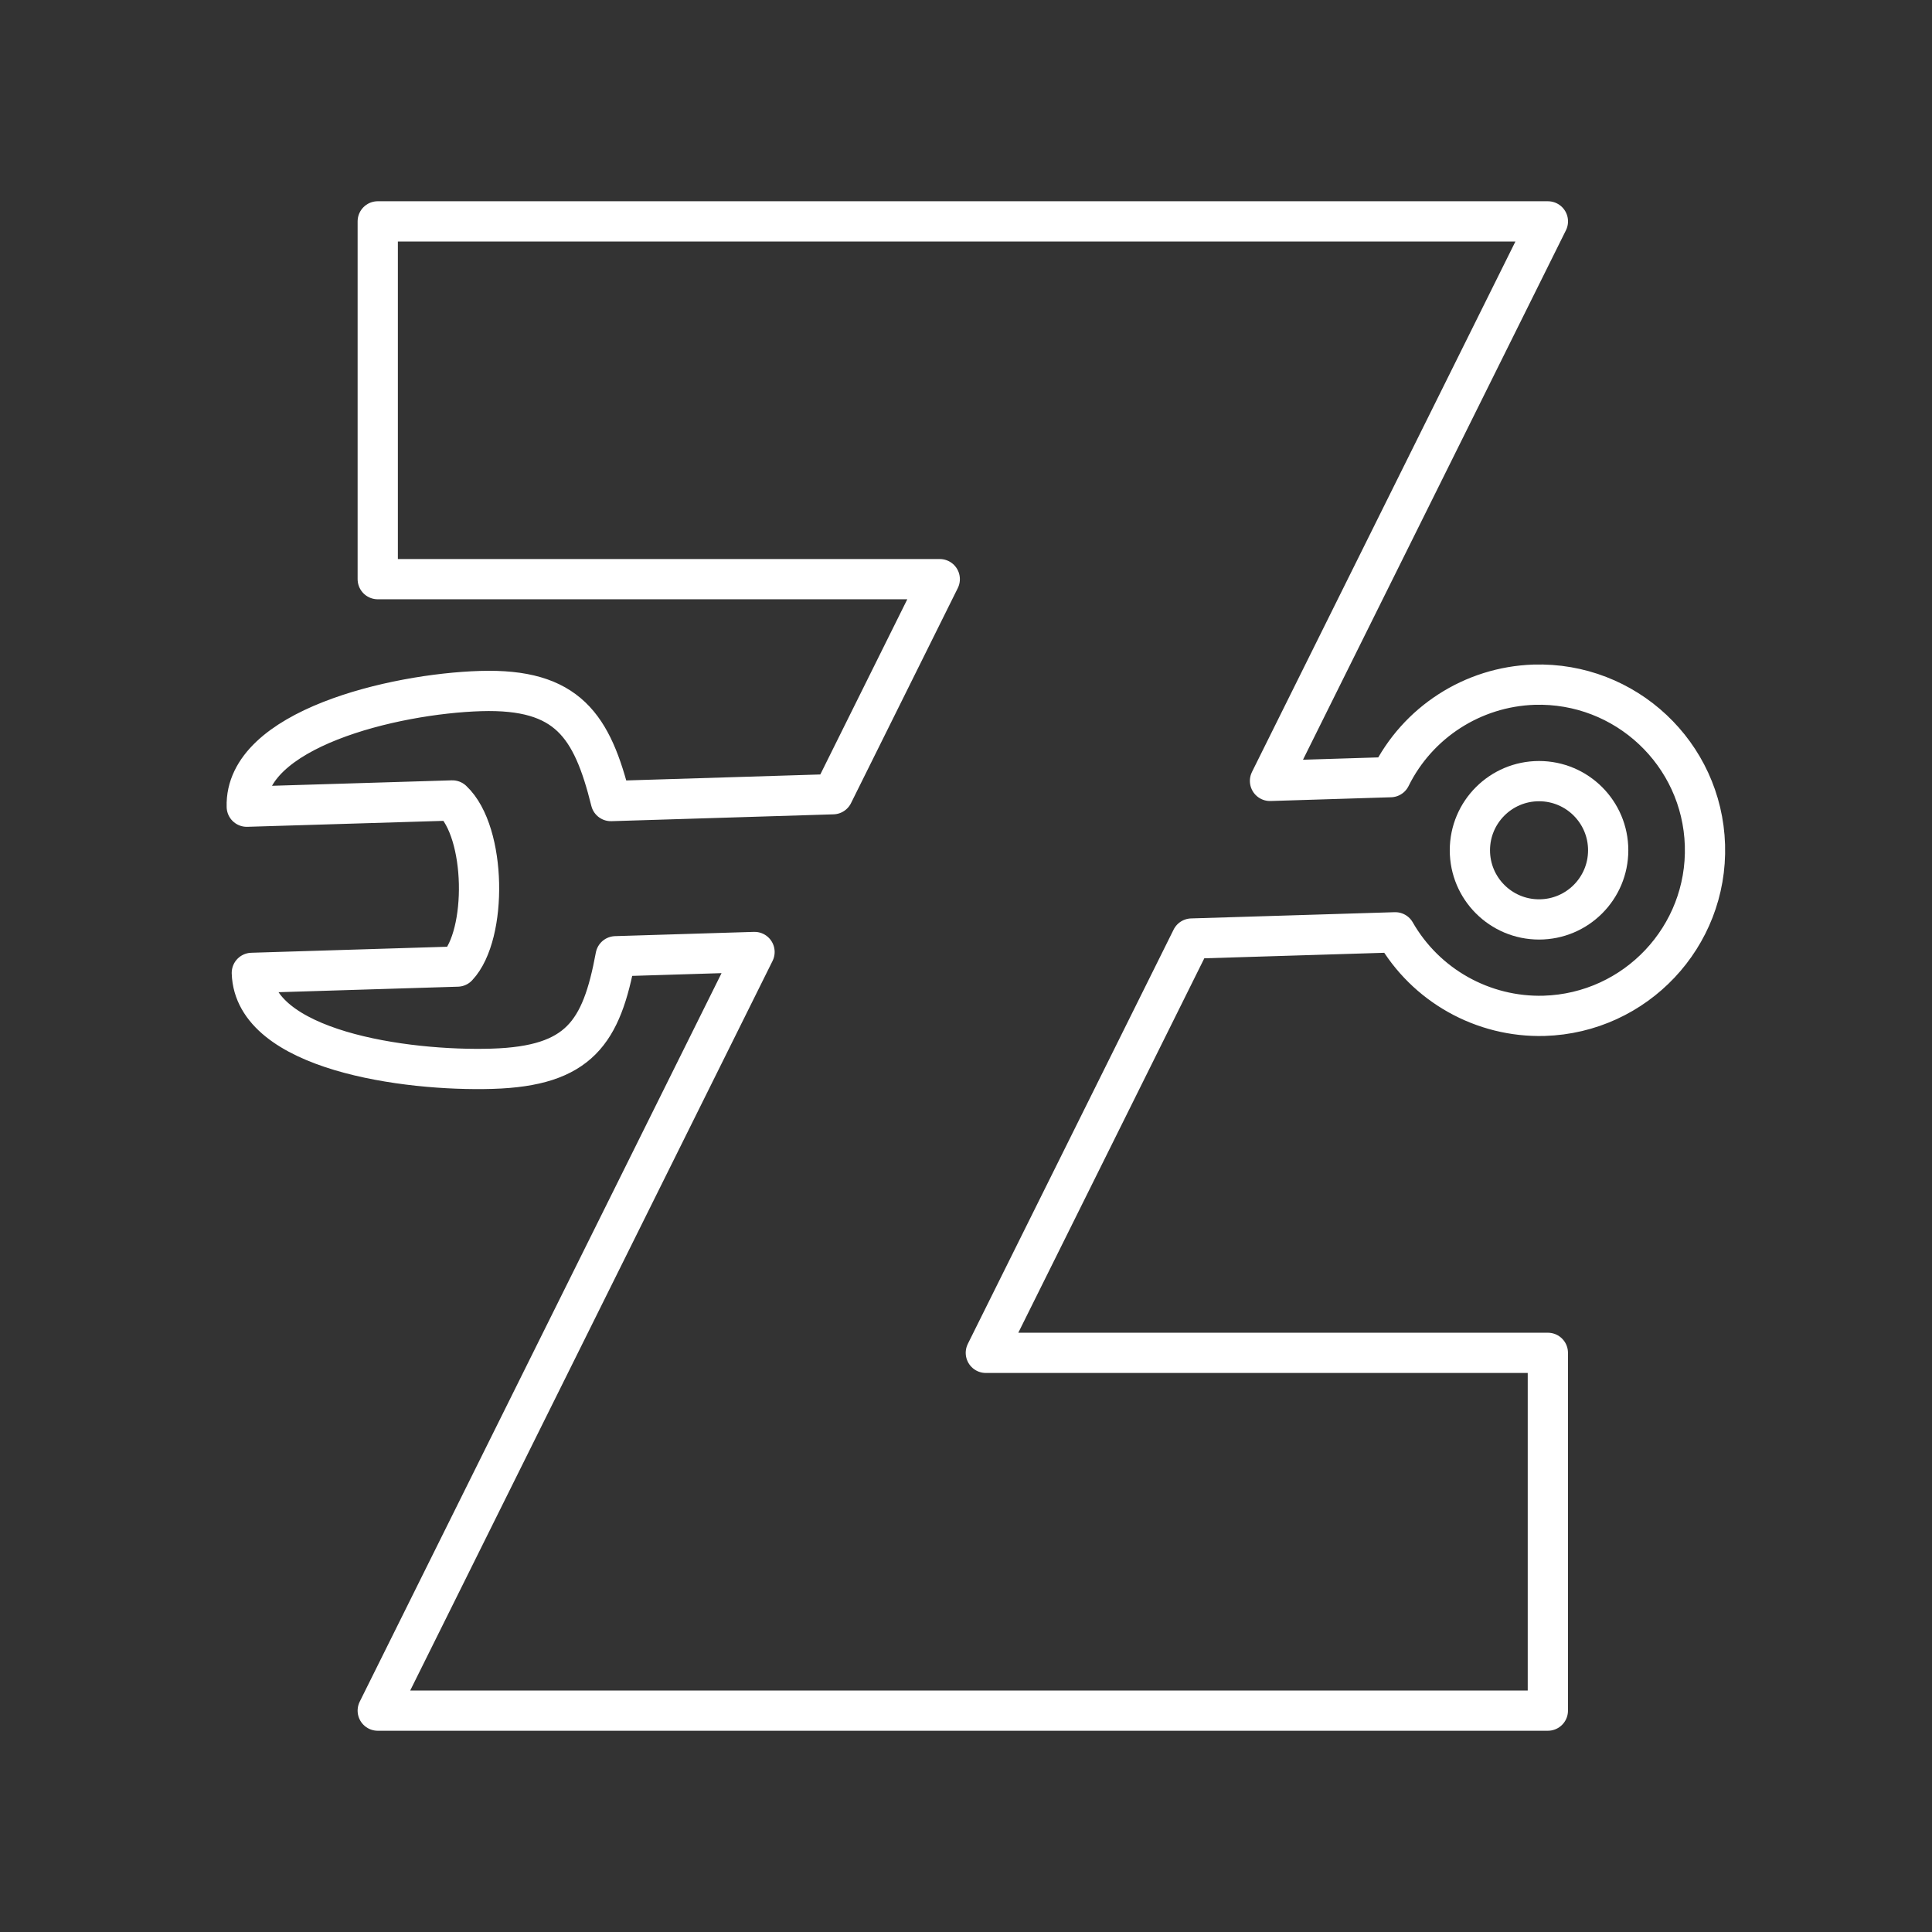 <?xml version="1.0" encoding="UTF-8"?><svg id="a" xmlns="http://www.w3.org/2000/svg" viewBox="0 0 48 48"><rect x="0" y="0" width="48" height="48" fill="#333333" stroke="none"/><defs><style>.d{fill:none;stroke:#fff;stroke-linecap:round;stroke-linejoin:round;}</style></defs><path class="d" d="m9.385 5.5v8.889h13.963l-2.653 5.343-5.518 0.17c-0.465-1.872-1.073-2.799-3.236-2.733-2.163 0.066-5.869 0.951-5.81 2.873l5.108-0.155c0.849 0.797 0.873 3.335 0.126 4.127l-5.108 0.157c0.059 1.92 3.809 2.448 5.972 2.382 2.163-0.066 2.716-0.899 3.066-2.795l3.451-0.106-9.361 18.848h29.071v-8.889h-13.963l5.113-10.293 5.059-0.155c0.754 1.318 2.177 2.117 3.699 2.075 2.277-0.07 4.064-1.969 3.995-4.24-0.07-2.271-1.971-4.057-4.248-3.987-1.521 0.051-2.892 0.935-3.564 2.297l-2.994 0.093 6.904-13.901z"/><circle class="d" cx="38.237" cy="21.125" r="1.718"/></svg>
